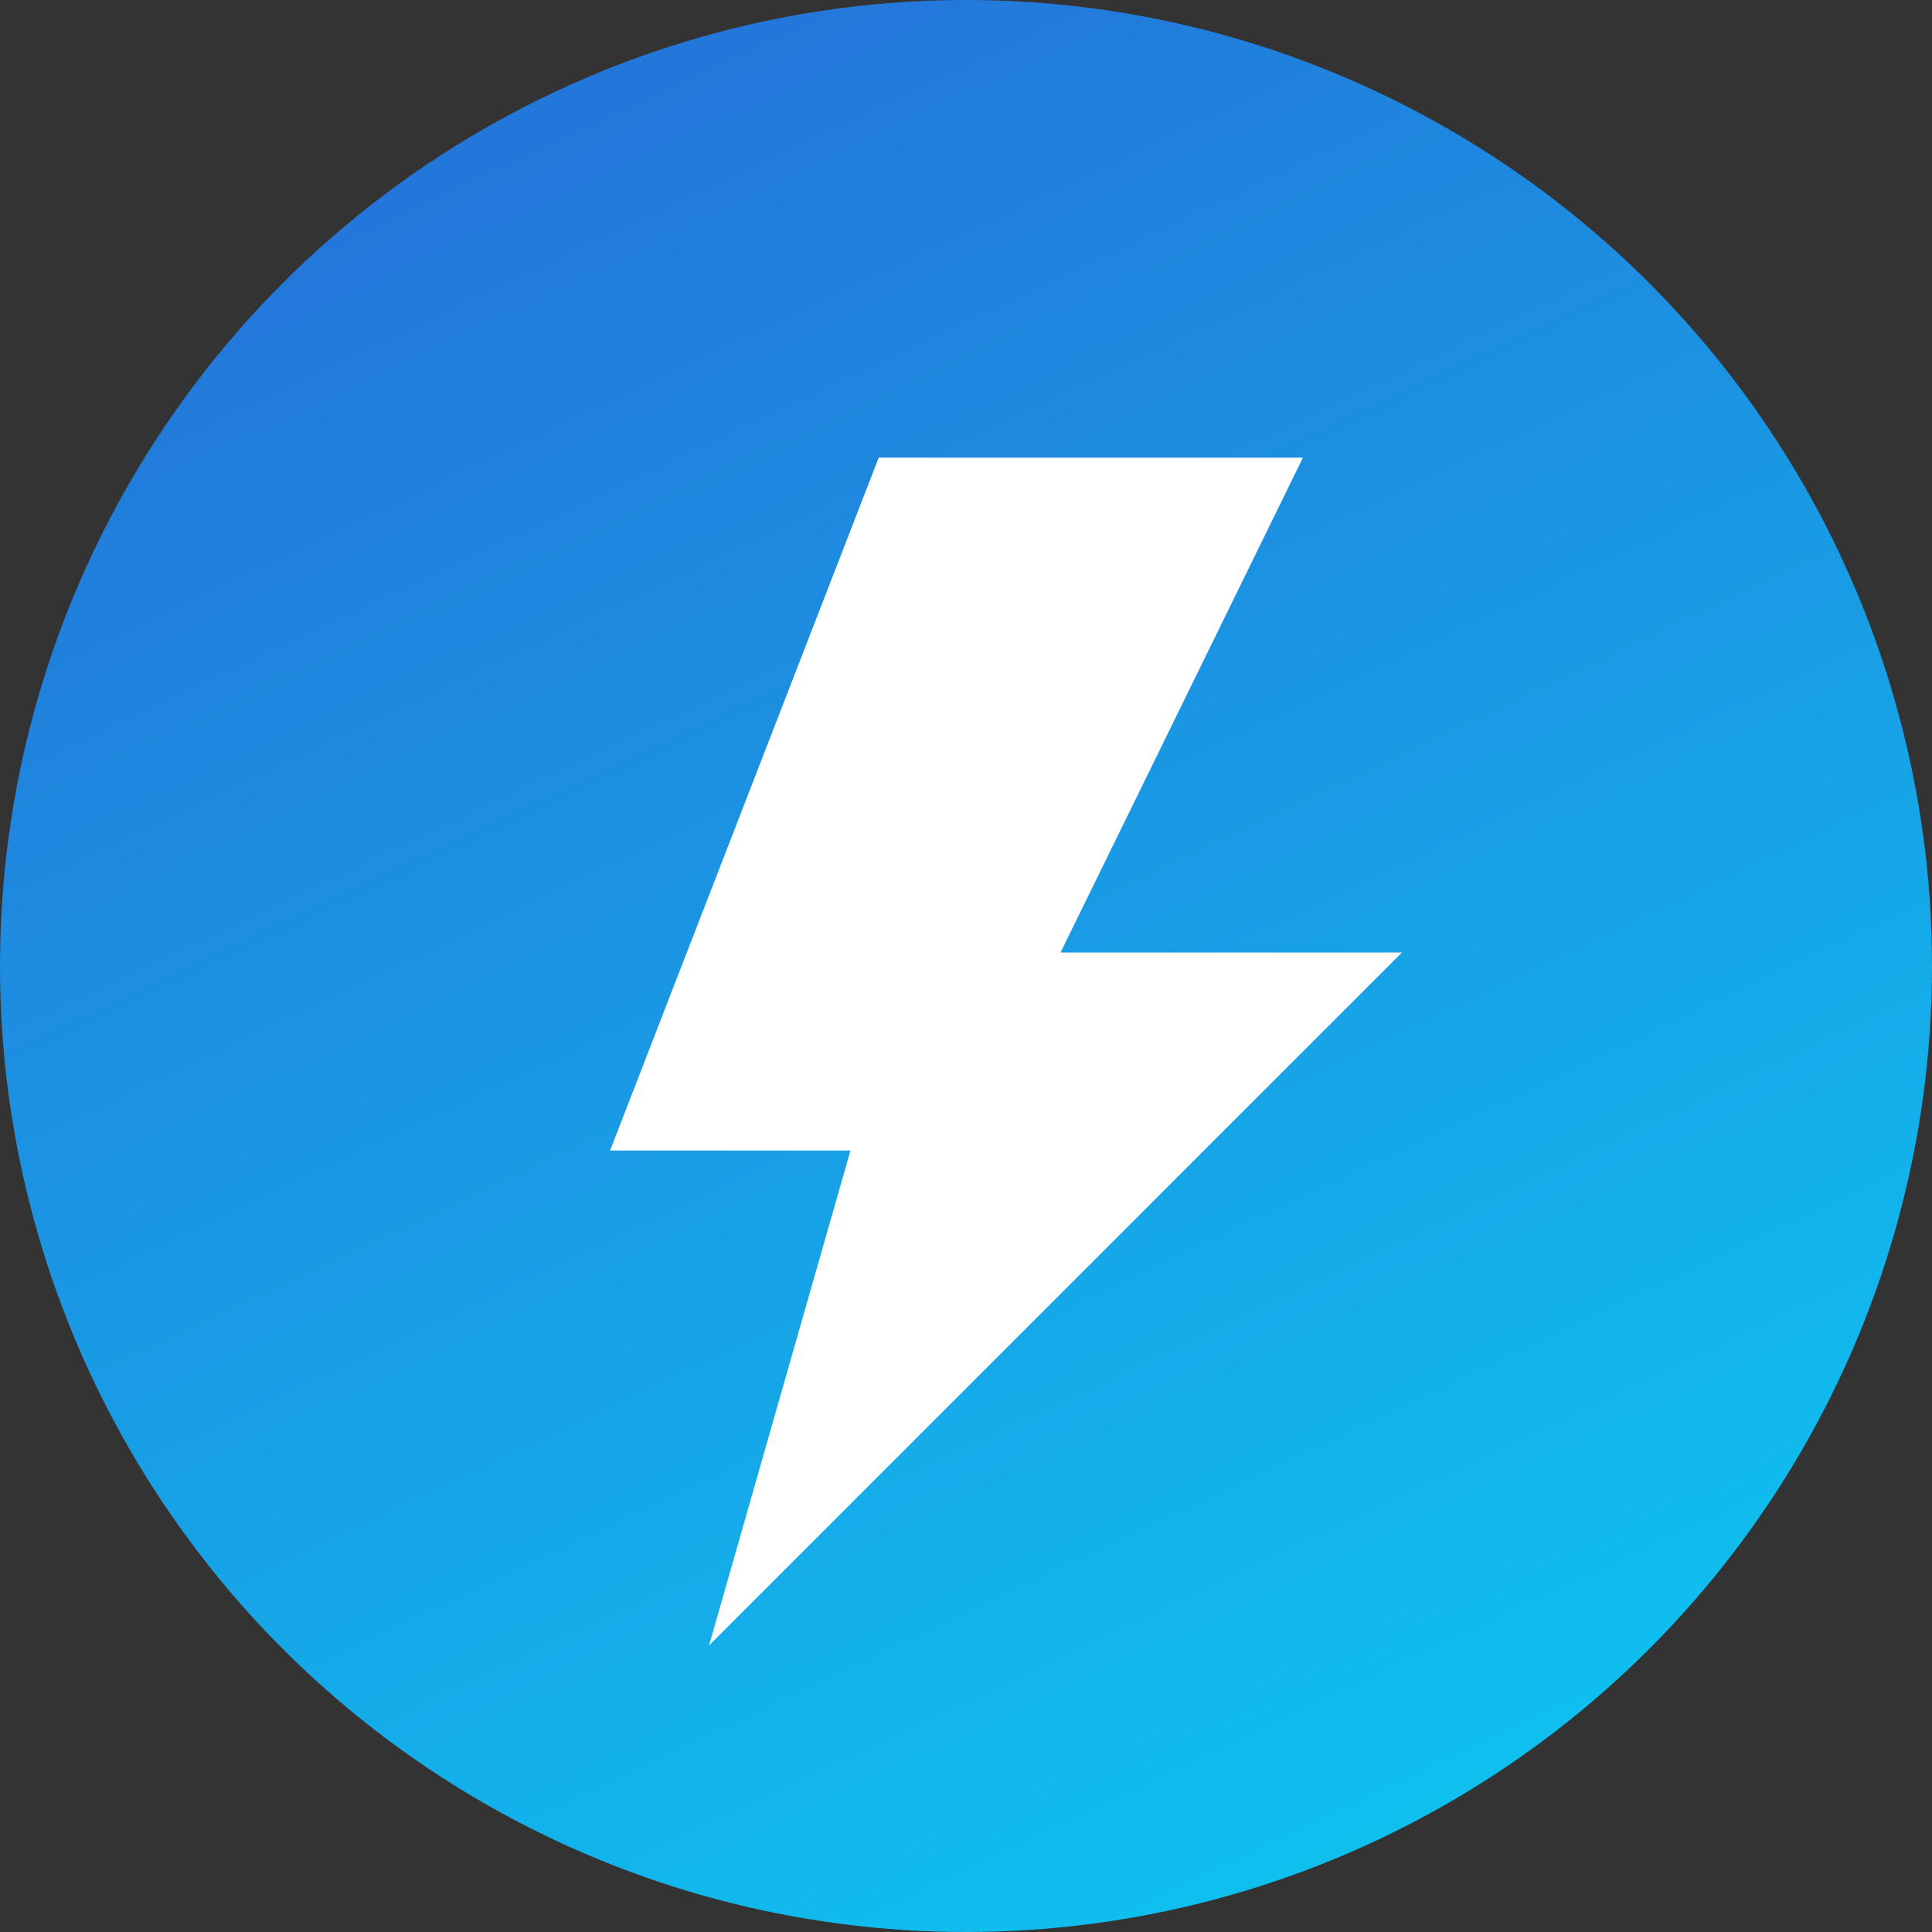 <svg xmlns="http://www.w3.org/2000/svg" xmlns:xlink="http://www.w3.org/1999/xlink" width="38" height="38" viewBox="0 0 38 38">
  <rect x="0" y="0" width="38" height="38" fill="#333333" stroke="none"/>
  <defs>
    <linearGradient id="linear-gradient" x1="0.312" x2="0.786" y2="1" gradientUnits="objectBoundingBox">
      <stop offset="0" stop-color="#2473d9"/>
      <stop offset="1" stop-color="#0dc6f1"/>
    </linearGradient>
  </defs>
  <g id="electricity" transform="translate(0 0.34)">
    <circle id="Ellipse_2" data-name="Ellipse 2" cx="19" cy="19" r="19" transform="translate(0 -0.34)" fill="url(#linear-gradient)"/>
    <g id="Icons_new_Arranged_Names" data-name="Icons new Arranged Names" transform="translate(64.787 199.342)">
      <g id="_10_Cloud_Lightning" data-name="10 Cloud Lightning" transform="translate(0 -2)">
        <path id="Rectangle_1_copy_4" data-name="Rectangle 1 copy 4" d="M17.284,18h8.344L20.86,27.734h6.715L13.947,41.363l2.781-9.734H12Z" transform="translate(-64.788 -206.681)" fill="#fff" fill-rule="evenodd"/>
      </g>
    </g>
  </g>
</svg>
